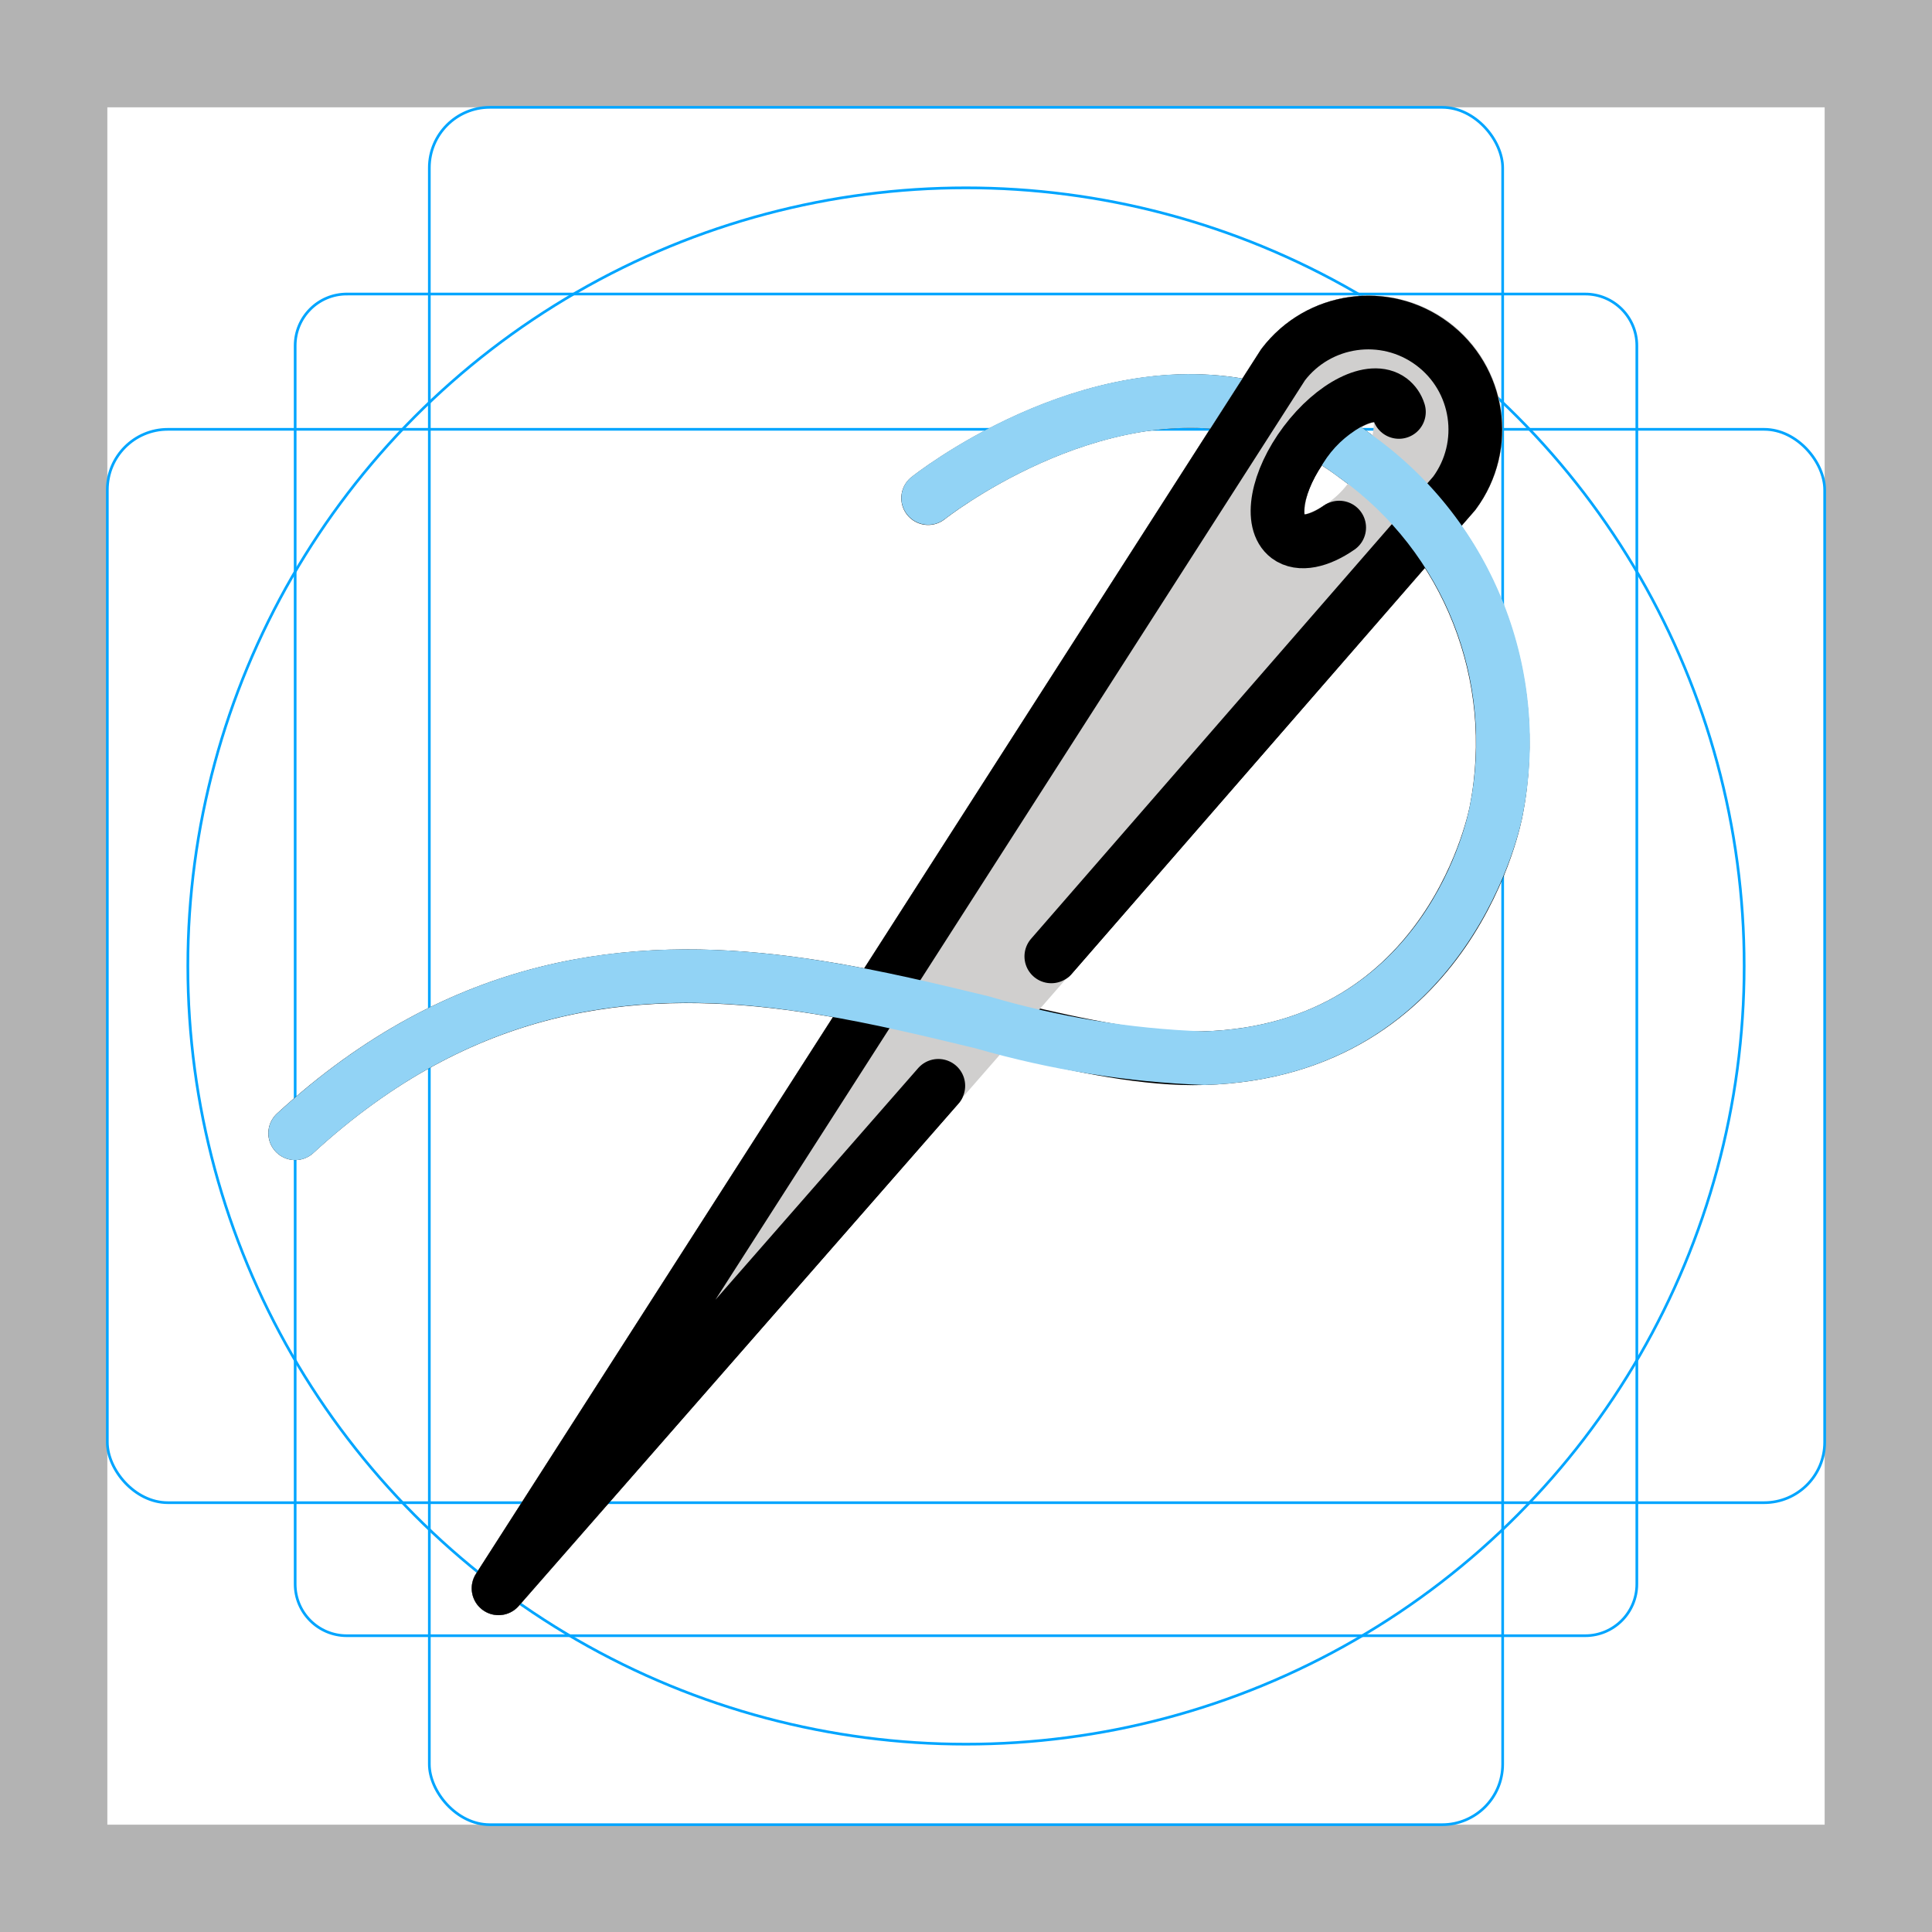 <svg id="emoji" viewBox="0 0 72 72" xmlns="http://www.w3.org/2000/svg">
  <g id="grid">
    <path fill="#b3b3b3" d="m68,4v64H4V4h64m4-4H0v72h72V0Z"/>
    <path fill="none" stroke="#00a5ff" stroke-miterlimit="10" stroke-width="0.1" d="m12.923,10.958h46.154c1.062,0,1.923.861,1.923,1.923h0v46.154c0,1.062-.861,1.923-1.923,1.923H12.923c-1.062,0-1.923-.861-1.923-1.923h0V12.881c0-1.062.861-1.923,1.923-1.923h0Z"/>
    <rect x="16" y="4" rx="2.254" ry="2.254" width="40" height="64" fill="none" stroke="#00a5ff" stroke-miterlimit="10" stroke-width="0.1"/>
    <rect x="4" y="16" rx="2.254" ry="2.254" width="64" height="40" fill="none" stroke="#00a5ff" stroke-miterlimit="10" stroke-width="0.1"/>
    <circle cx="36" cy="36" r="29" fill="none" stroke="#00a5ff" stroke-miterlimit="10" stroke-width="0.1"/>
  </g>
  <g id="line">
    <path fill="none" stroke="#000" stroke-linecap="round" stroke-linejoin="round" stroke-width="2" d="m39.179,35.642l15.018-17.26c1.311-1.771.938-4.268-.833-5.579-1.754-1.298-4.226-.946-5.547.79l-29.238,45.599,16.39-18.727"/>
    <path fill="none" stroke="#000" stroke-linecap="round" stroke-linejoin="round" stroke-width="2" d="m49.908,19.661c-.743.515-1.472.675-1.915.343-.703-.528-.416-2.098.642-3.507s2.485-2.123,3.188-1.596c.148.115.256.272.311.451"/>
    <path fill="none" stroke="#000" stroke-linecap="round" stroke-linejoin="round" stroke-width="2" d="m49.005,16.048c.541.28,1.057.606,1.542.975,4.163,3.008,6.197,8.162,5.21,13.203,0,0-1.613,8.934-10.898,9.209-8.505.252-21.409-8.633-33.859,2.798"/>
    <path fill="none" stroke="#000" stroke-linecap="round" stroke-linejoin="round" stroke-width="2" d="m34.589,18.564s6.029-4.803,12.184-3.342"/>
  </g>
  <g id="color">
    <path fill="#d0cfce" d="m54.002,11.998c-2.22-1.651-5.357-1.19-7.008,1.03-.006.009-.013.017-.019.026l-29.237,45.598c-.298.465-.162,1.084.303,1.381.417.267.966.189,1.291-.184L54.95,19.04c.017-.018.032-.038.047-.058,1.65-2.204,1.205-5.329-.995-6.984Zm-3.62,5.81c-.411.649-1.037,1.134-1.768,1.369.022-.768.312-1.504.821-2.08.411-.649,1.037-1.134,1.768-1.369-.022.768-.313,1.504-.821,2.08v0Z"/>
    <path fill="none" stroke="#000" stroke-linecap="round" stroke-linejoin="round" stroke-width="2" d="m39.179,35.642l15.018-17.26c1.311-1.771.938-4.268-.833-5.579-1.754-1.298-4.226-.946-5.547.79l-29.238,45.599,16.39-18.727"/>
    <path fill="none" stroke="#000" stroke-linecap="round" stroke-linejoin="round" stroke-width="2" d="m49.908,19.661c-.743.515-1.472.675-1.915.343-.703-.528-.416-2.098.642-3.507s2.485-2.123,3.188-1.596c.148.115.256.272.311.451"/>
    <path fill="#92d3f5" d="m46.3,14.106c-6.286-1.075-12.087,3.474-12.339,3.675-.428.349-.493.979-.144,1.407.343.421.96.492,1.389.158.052-.041,4.805-3.75,9.896-3.372l1.198-1.868Z"/>
    <path fill="#92d3f5" d="m49.259,17.345c.233.147.461.306.684.475,3.878,2.768,5.769,7.555,4.831,12.226-.061.332-1.605,8.142-9.943,8.389-2.705-.099-5.387-.537-7.983-1.305-7.68-1.855-17.233-4.16-26.523,4.367-.407.374-.433,1.006-.06,1.413.374.407,1.006.433,1.413.06,8.503-7.806,17.108-5.73,24.7-3.897,2.771.8,5.63,1.257,8.512,1.361,9.98-.297,11.835-9.934,11.837-9.962,1.115-5.432-1.068-11.011-5.573-14.245-.143-.108-.287-.213-.434-.315-.575.321-1.058.783-1.404,1.343l-.055.088Z"/>
  </g>
</svg>
